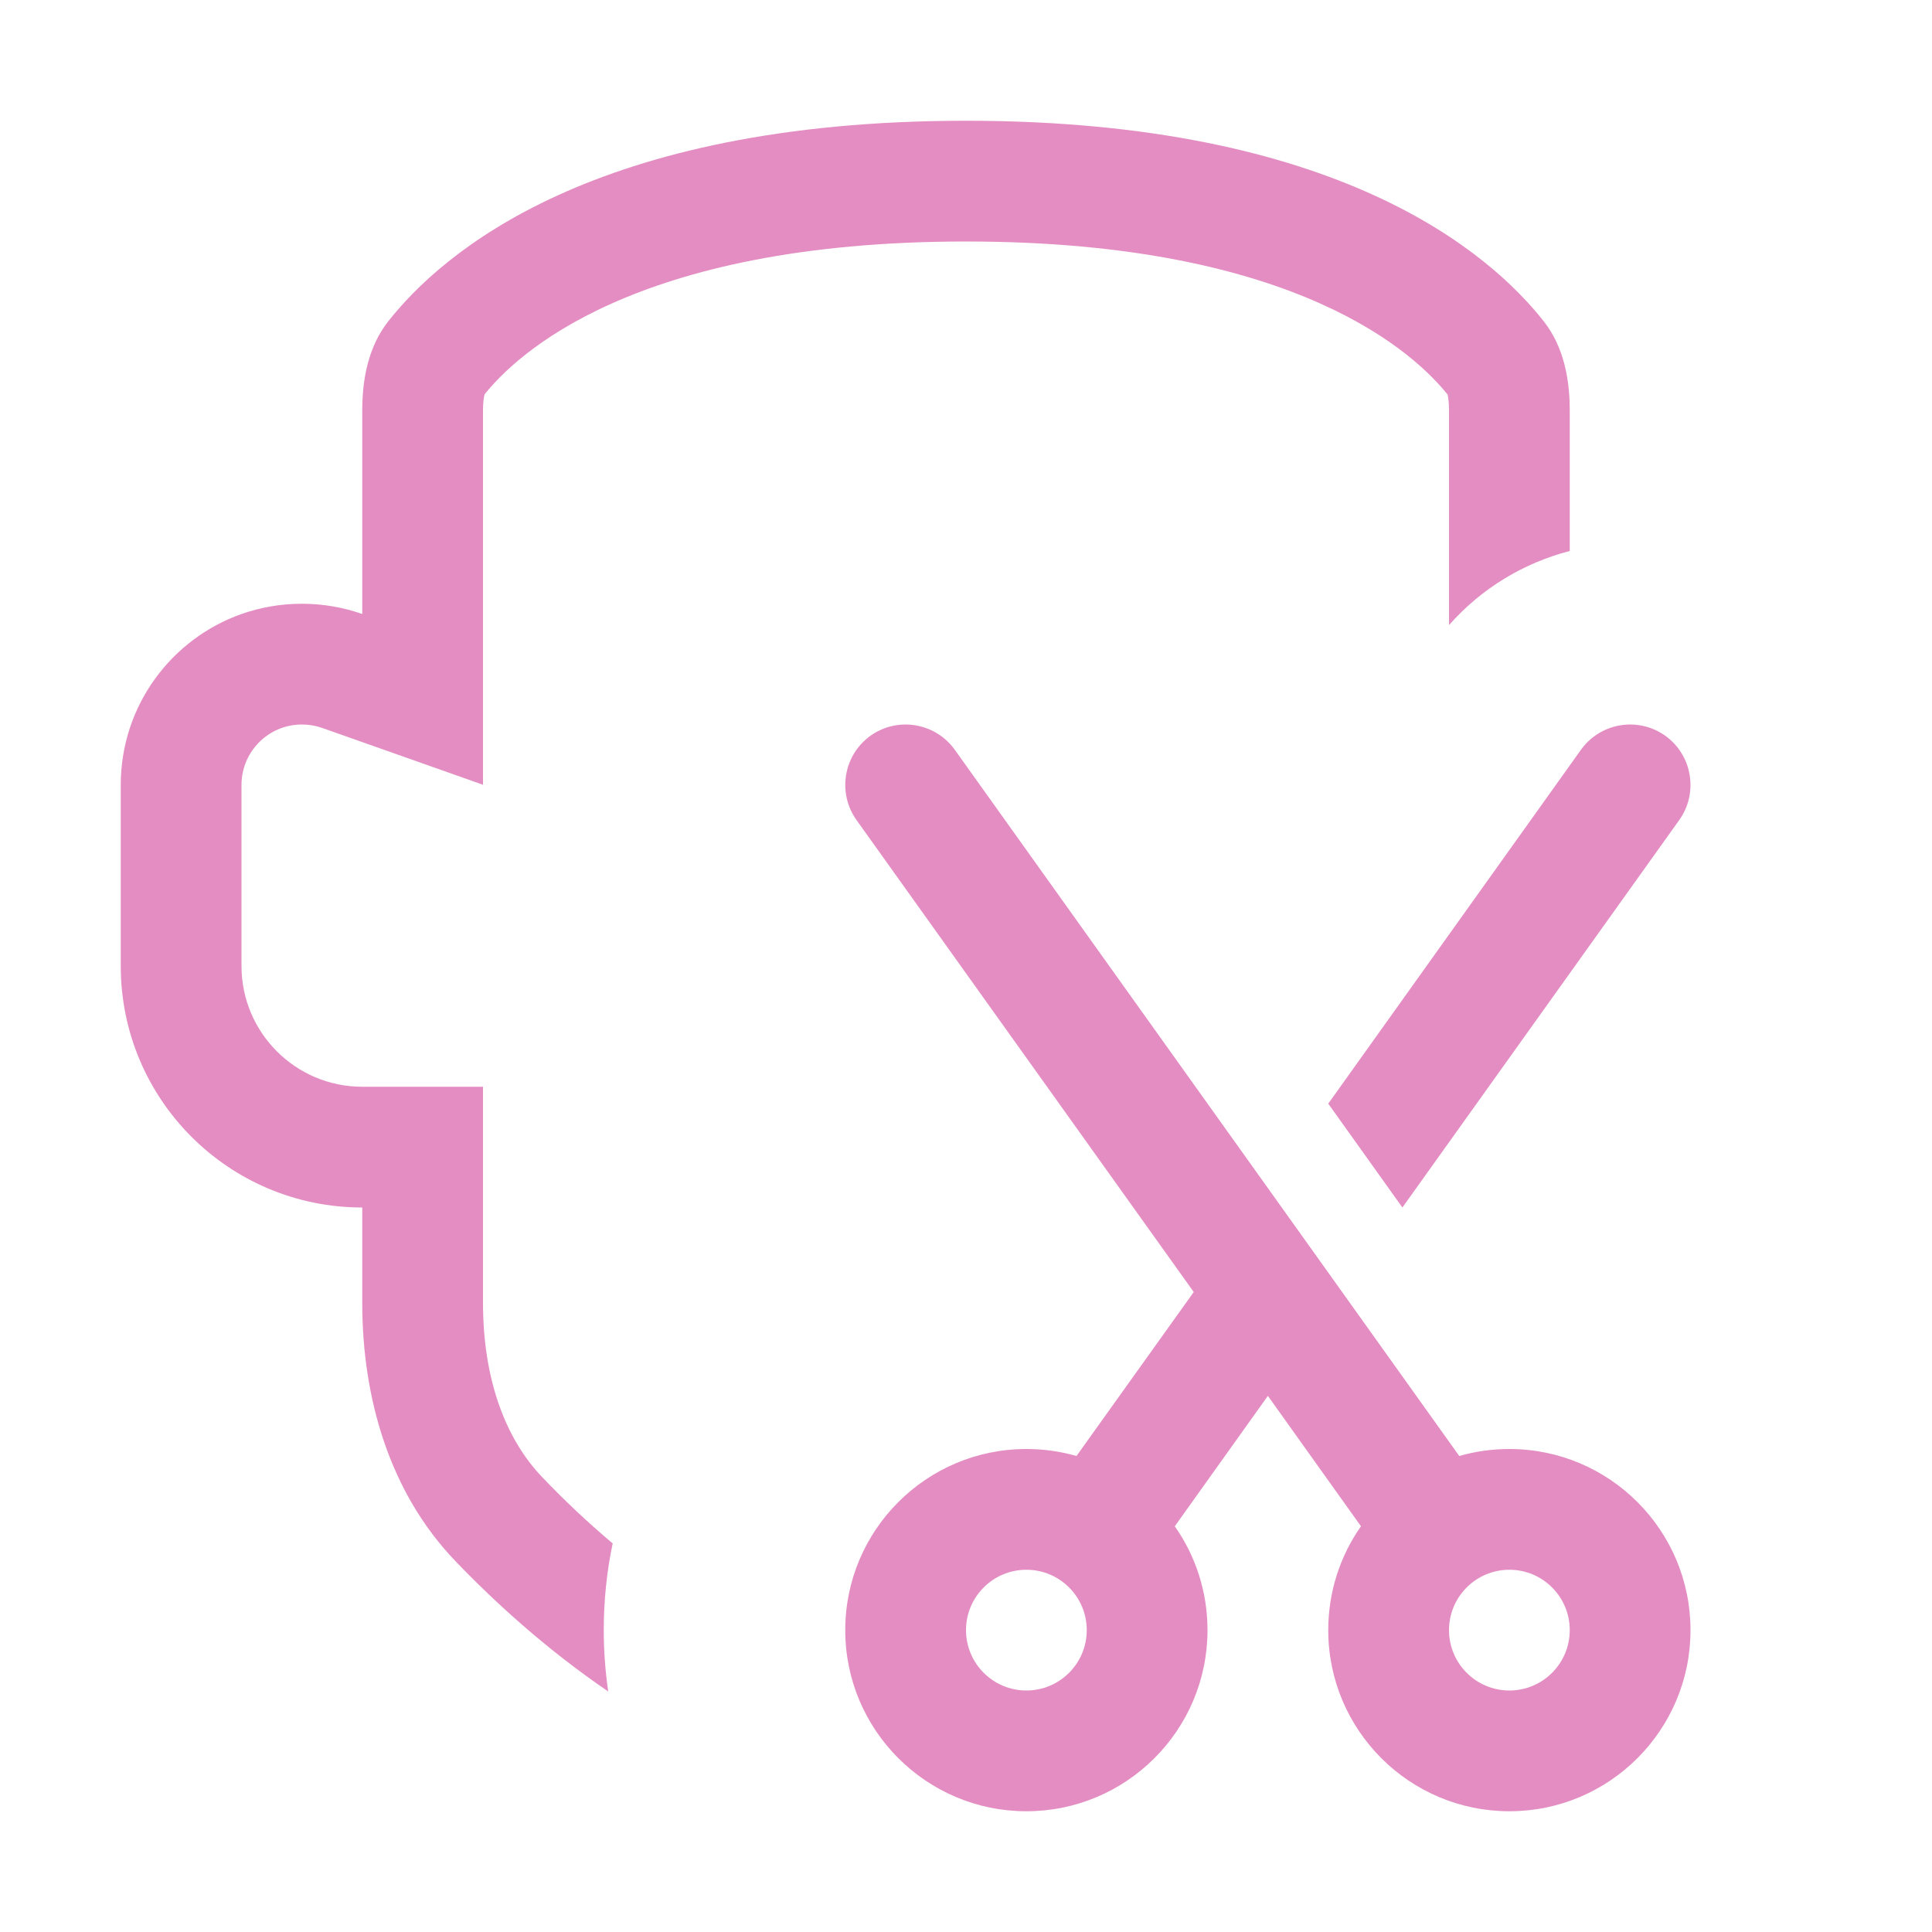 <svg width="16" height="16" viewBox="0 0 16 16" fill="none" xmlns="http://www.w3.org/2000/svg">
<path fill-rule="evenodd" clip-rule="evenodd" d="M12 5.085V5.177C12.272 4.868 12.623 4.661 13 4.563V4.05V3.4C13 3.136 12.949 2.872 12.787 2.664C12.34 2.094 11.082 1 8 1C4.918 1 3.66 2.094 3.213 2.664C3.051 2.872 3 3.136 3 3.4V4.05V5.085C2.844 5.03 2.675 5 2.5 5C2.325 5 2.156 5.03 2 5.085C1.417 5.291 1 5.847 1 6.5V8C1 9.105 1.895 10 3 10V10.789C3 11.579 3.226 12.361 3.773 12.93C4.101 13.272 4.528 13.661 5.037 14.008C5.013 13.842 5 13.673 5 13.5C5 13.254 5.025 13.014 5.074 12.782C4.86 12.602 4.666 12.417 4.494 12.237C4.175 11.906 4 11.403 4 10.789V10V9H3C2.448 9 2 8.552 2 8V6.5C2 6.224 2.224 6 2.5 6C2.56 6 2.616 6.01 2.667 6.028L4 6.499V5.085V3.4C4 3.329 4.007 3.287 4.013 3.266L4.013 3.266C4.266 2.95 5.233 2 8 2C10.767 2 11.733 2.95 11.987 3.266L11.988 3.266C11.993 3.287 12 3.329 12 3.4V5.085ZM7.209 6.093C7.434 5.933 7.746 5.985 7.907 6.209L12.085 12.058C12.216 12.02 12.356 12 12.5 12C13.328 12 14 12.672 14 13.5C14 14.328 13.328 15 12.5 15C11.672 15 11 14.328 11 13.5C11 13.18 11.1 12.883 11.271 12.64L10.5 11.56L9.729 12.64C9.9 12.883 10 13.18 10 13.5C10 14.328 9.328 15 8.5 15C7.672 15 7 14.328 7 13.5C7 12.672 7.672 12 8.5 12C8.644 12 8.783 12.02 8.915 12.058L9.886 10.7L7.093 6.791C6.933 6.566 6.985 6.254 7.209 6.093ZM12.5 14C12.776 14 13 13.776 13 13.5C13 13.224 12.776 13 12.5 13C12.224 13 12 13.224 12 13.5C12 13.776 12.224 14 12.5 14ZM13.907 6.791C14.067 6.566 14.015 6.254 13.791 6.093C13.566 5.933 13.254 5.985 13.093 6.209L11 9.14L11.614 10L13.907 6.791ZM8.5 14C8.776 14 9 13.776 9 13.5C9 13.224 8.776 13 8.5 13C8.224 13 8 13.224 8 13.5C8 13.776 8.224 14 8.5 14Z" fill="#E48DC2"/>
</svg>
